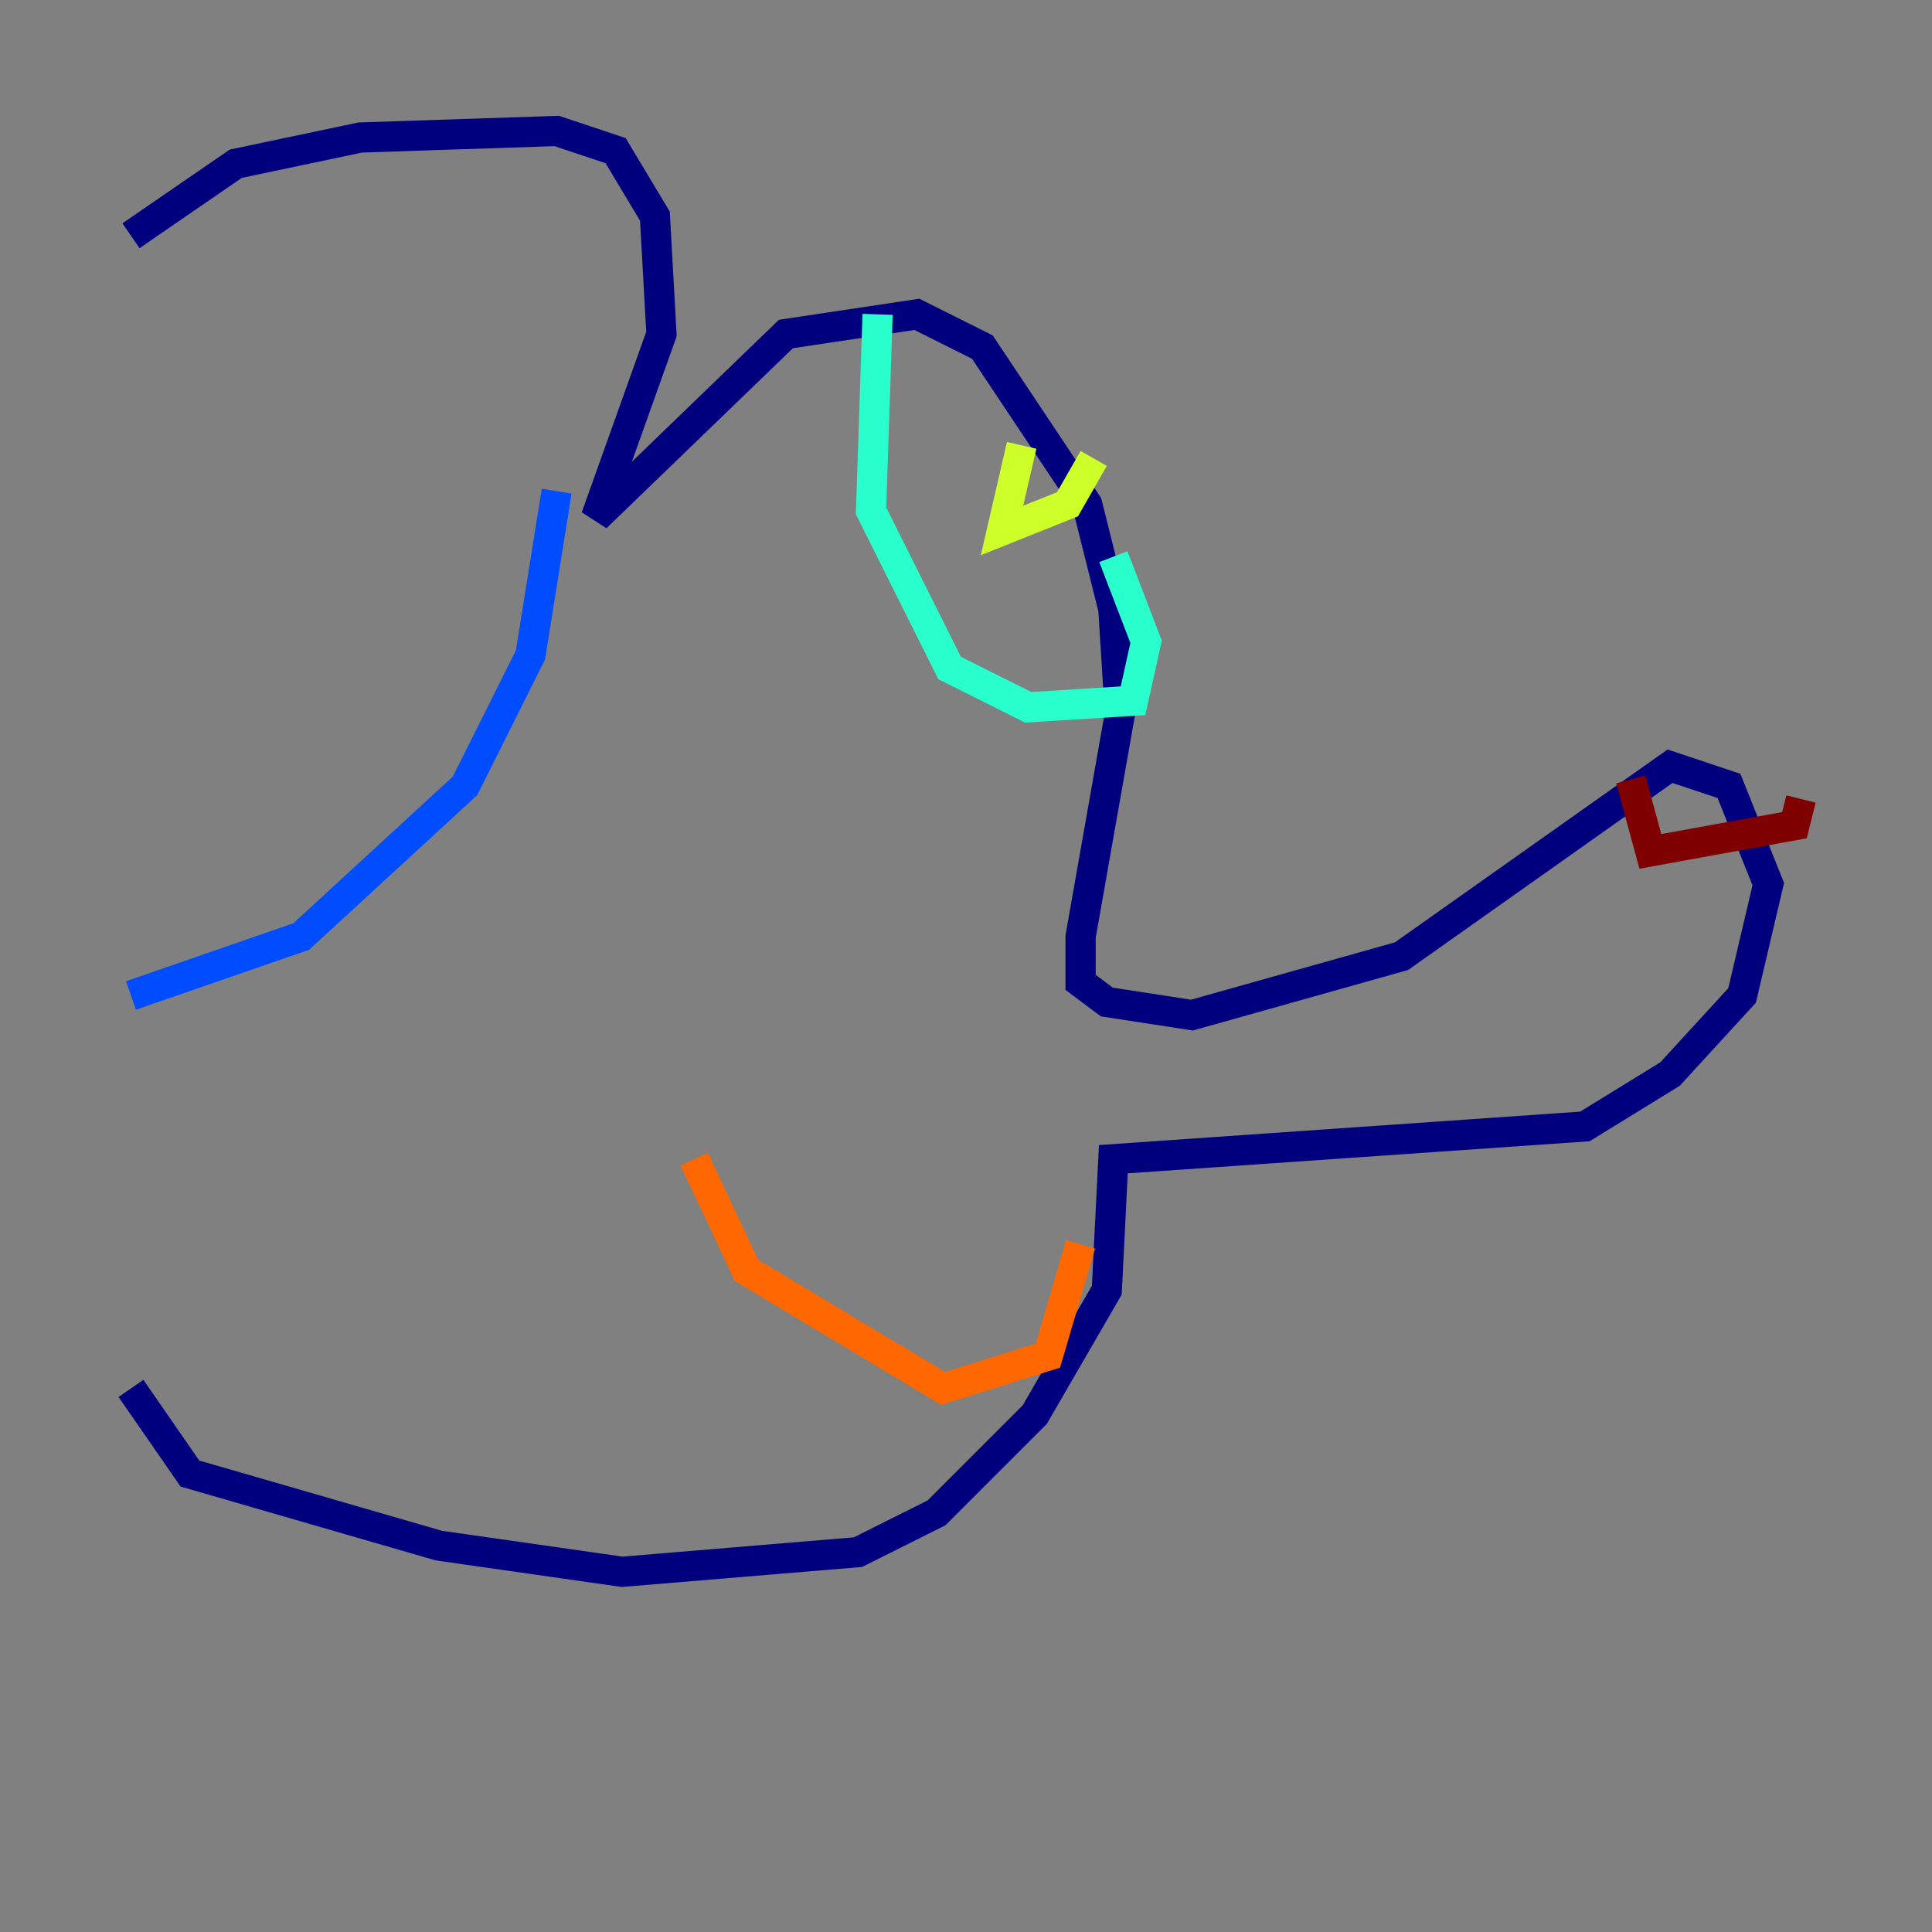 <?xml version="1.0" encoding="utf-8" ?>
<svg baseProfile="tiny" height="128" version="1.2" viewBox="0,0,128,128" width="128" xmlns="http://www.w3.org/2000/svg" xmlns:ev="http://www.w3.org/2001/xml-events" xmlns:xlink="http://www.w3.org/1999/xlink"><rect x="0" y="0" width="128" height="128" fill="#808080" stroke="none"/><defs /><polyline fill="none" points="8.678,15.62 15.62,10.848 23.864,9.112 36.881,8.678 40.786,9.98 43.39,14.319 43.824,22.129 39.485,34.278 52.068,22.129 60.746,20.827 65.085,22.997 72.027,33.41 73.763,40.352 74.197,47.295 71.593,62.047 71.593,65.085 73.329,66.386 78.969,67.254 92.854,63.349 110.644,50.766 114.549,52.068 117.153,58.576 115.417,65.953 110.644,71.159 105.003,74.63 73.763,76.8 73.329,85.478 68.556,93.722 62.047,100.231 56.841,102.834 41.22,104.136 29.071,102.4 12.583,97.627 8.678,91.986" stroke="#00007f" stroke-width="2" /><polyline fill="none" points="8.678,65.953 19.959,62.047 30.807,52.068 35.146,43.39 36.881,32.542" stroke="#004cff" stroke-width="2" /><polyline fill="none" points="58.142,20.827 57.709,33.844 62.915,44.258 68.122,46.861 75.064,46.427 75.932,42.522 73.763,36.881" stroke="#29ffcd" stroke-width="2" /><polyline fill="none" points="67.688,29.505 66.386,35.146 70.725,33.41 72.461,30.373" stroke="#cdff29" stroke-width="2" /><polyline fill="none" points="71.593,82.441 69.424,89.817 62.481,91.986 49.464,84.176 45.993,76.8" stroke="#ff6700" stroke-width="2" /><polyline fill="none" points="108.041,51.634 109.342,56.407 118.888,54.671 119.322,52.936" stroke="#7f0000" stroke-width="2" /></svg>